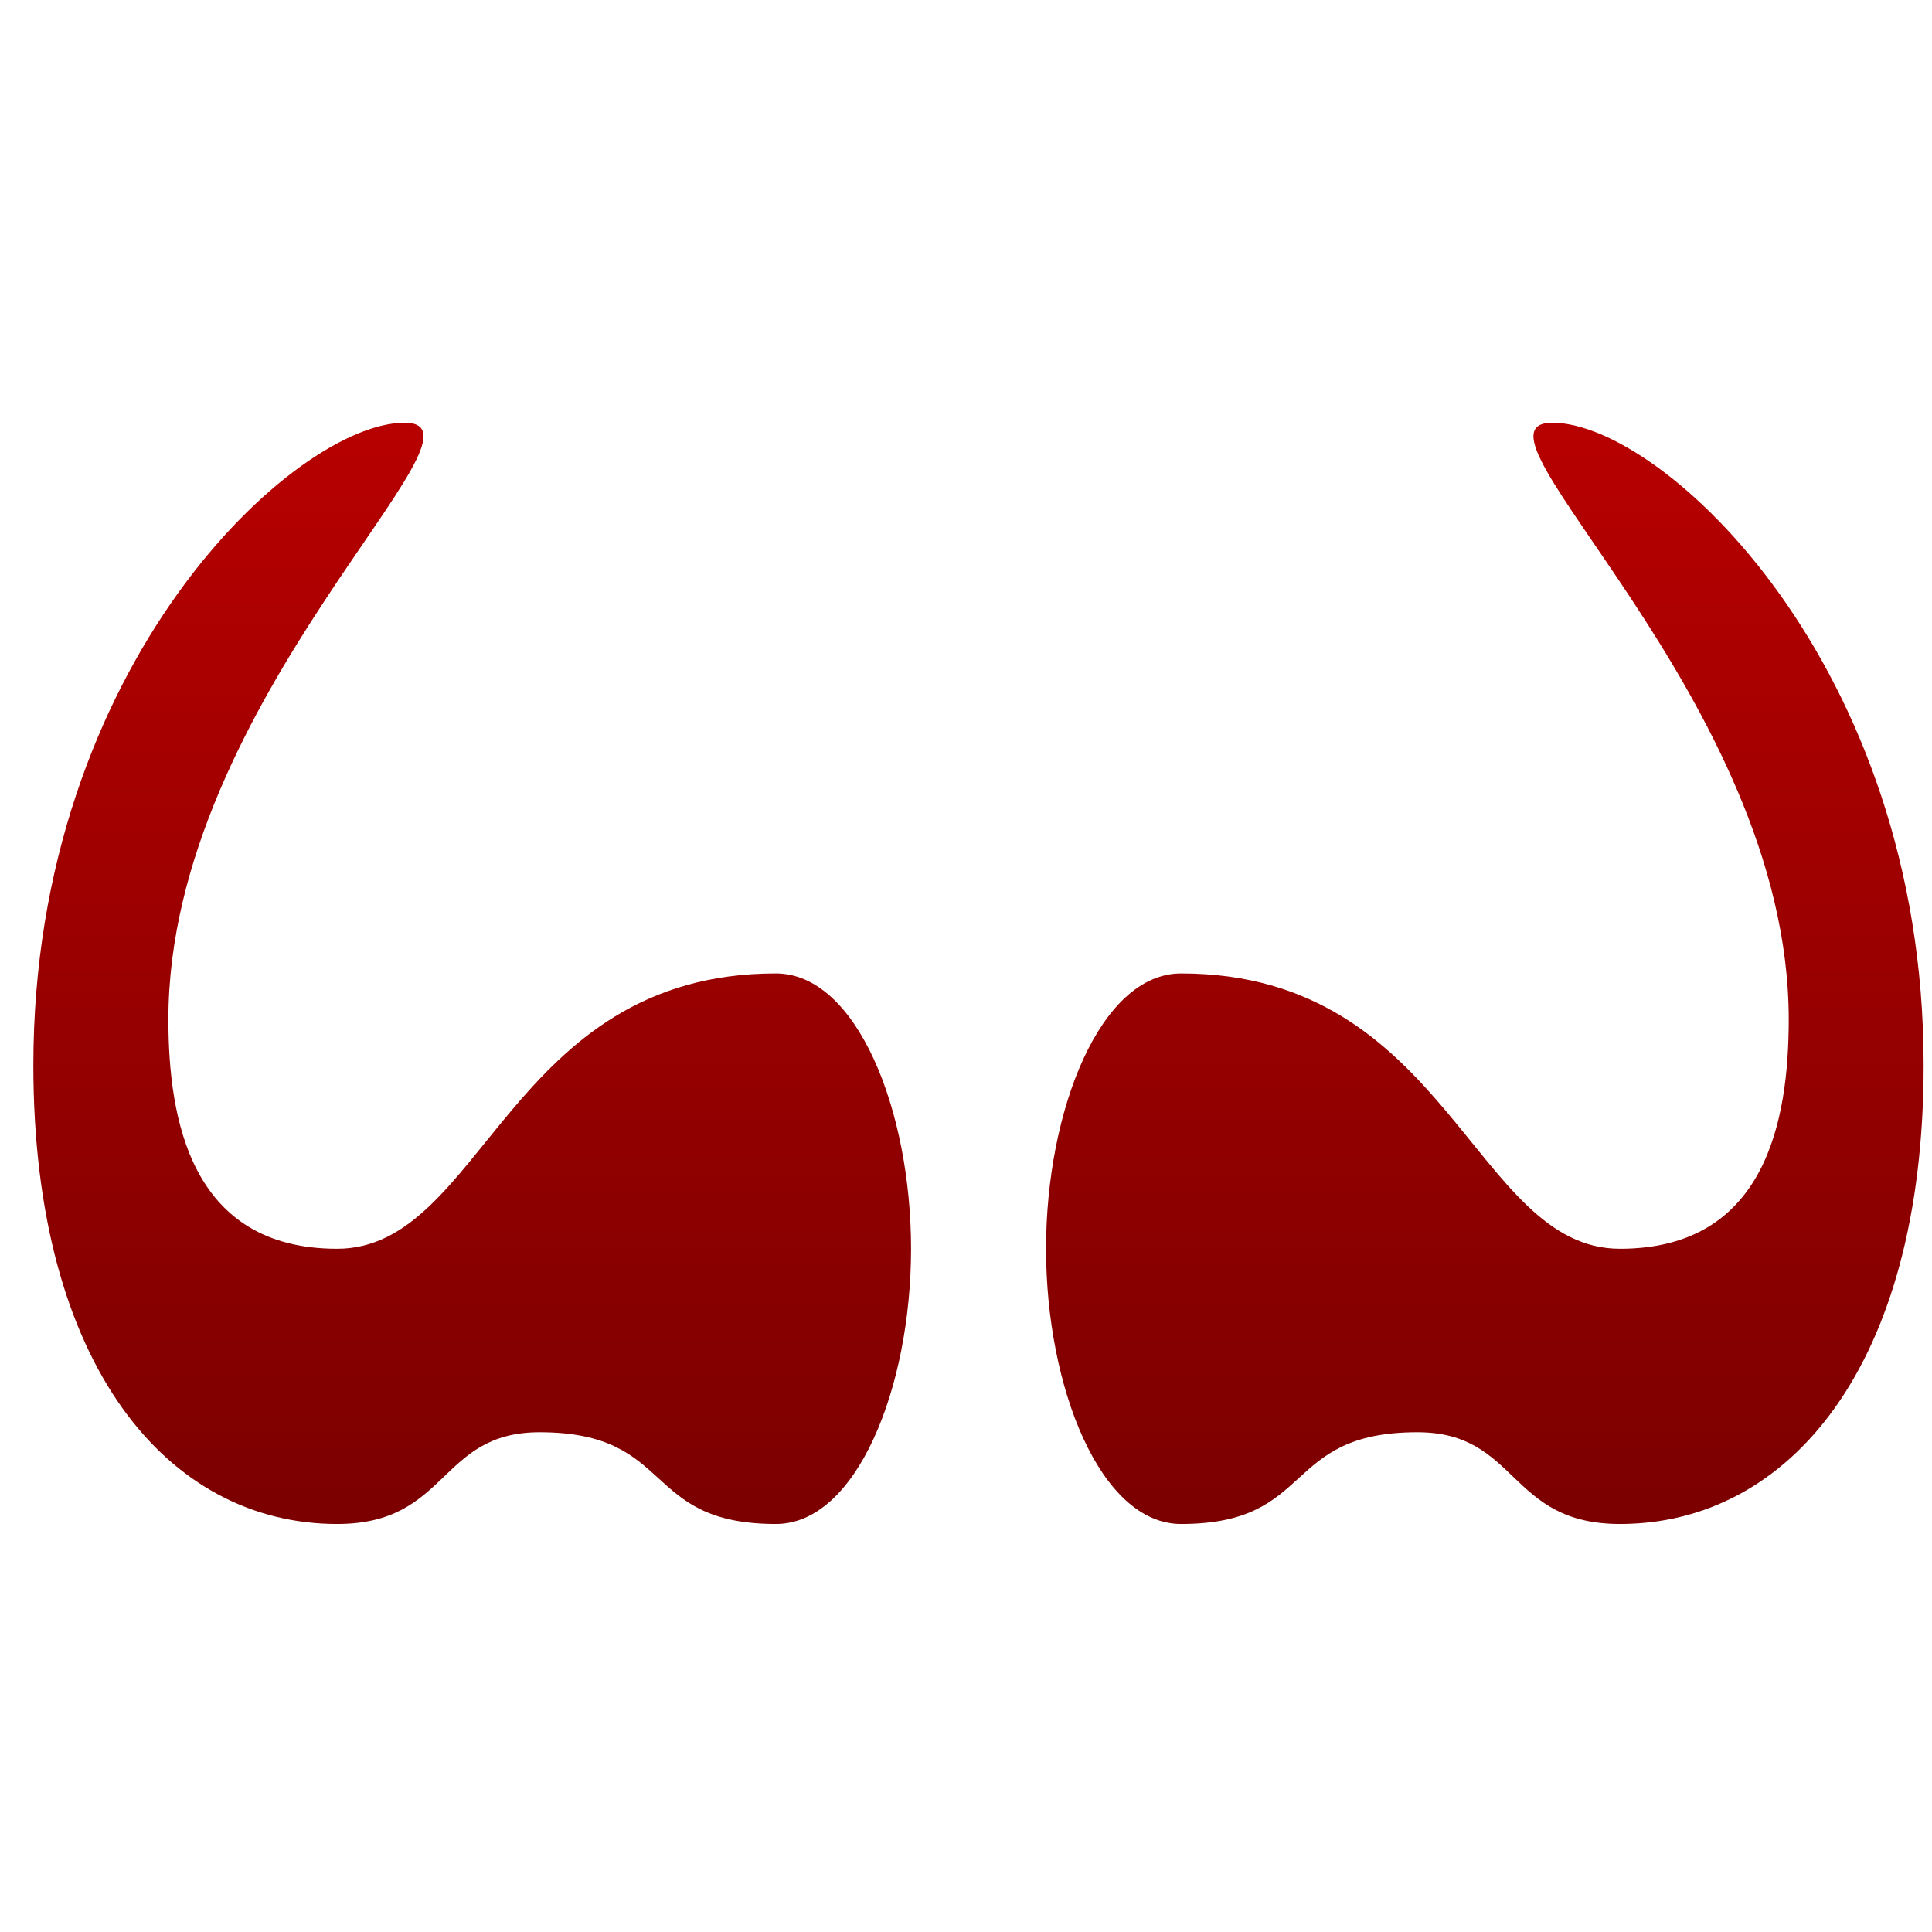 <svg xmlns="http://www.w3.org/2000/svg" xmlns:xlink="http://www.w3.org/1999/xlink" width="64" height="64" viewBox="0 0 64 64" version="1.1"><defs><linearGradient id="linear0" gradientUnits="userSpaceOnUse" x1="0" y1="0" x2="0" y2="1" gradientTransform="matrix(61.12,0,0,49.79,1.083,9.151)"><stop offset="0" style="stop-color:#bf0000;stop-opacity:1;"/><stop offset="1" style="stop-color:#6e0000;stop-opacity:1;"/></linearGradient></defs><g id="surface1"><path style=" stroke:none;fill-rule:nonzero;fill:url(#linear0);" d="M 13.402 14.004 C 9.77 14.004 1.105 21.984 1.105 35.285 C 1.105 45.262 5.578 50.484 11.168 50.484 C 14.883 50.484 14.52 47.445 17.875 47.445 C 22.395 47.445 21.23 50.484 25.703 50.484 C 28.383 50.484 30.18 45.953 30.18 41.367 C 30.18 36.777 28.383 32.246 25.703 32.246 C 16.836 32.246 16.012 41.367 11.168 41.367 C 6.324 41.367 5.578 37.09 5.578 33.766 C 5.578 23.156 16.758 14.004 13.402 14.004 M 51.426 14.004 C 48.07 14.004 59.254 23.156 59.254 33.766 C 59.254 37.09 58.508 41.367 53.664 41.367 C 48.816 41.367 47.992 32.246 39.125 32.246 C 36.449 32.246 34.652 36.777 34.652 41.367 C 34.652 45.953 36.449 50.484 39.125 50.484 C 43.598 50.484 42.438 47.445 46.953 47.445 C 50.309 47.445 49.945 50.484 53.664 50.484 C 59.254 50.484 63.723 45.262 63.723 35.285 C 63.723 21.984 55.059 14.004 51.426 14.004 Z M 51.426 14.004 "/></g></svg>
